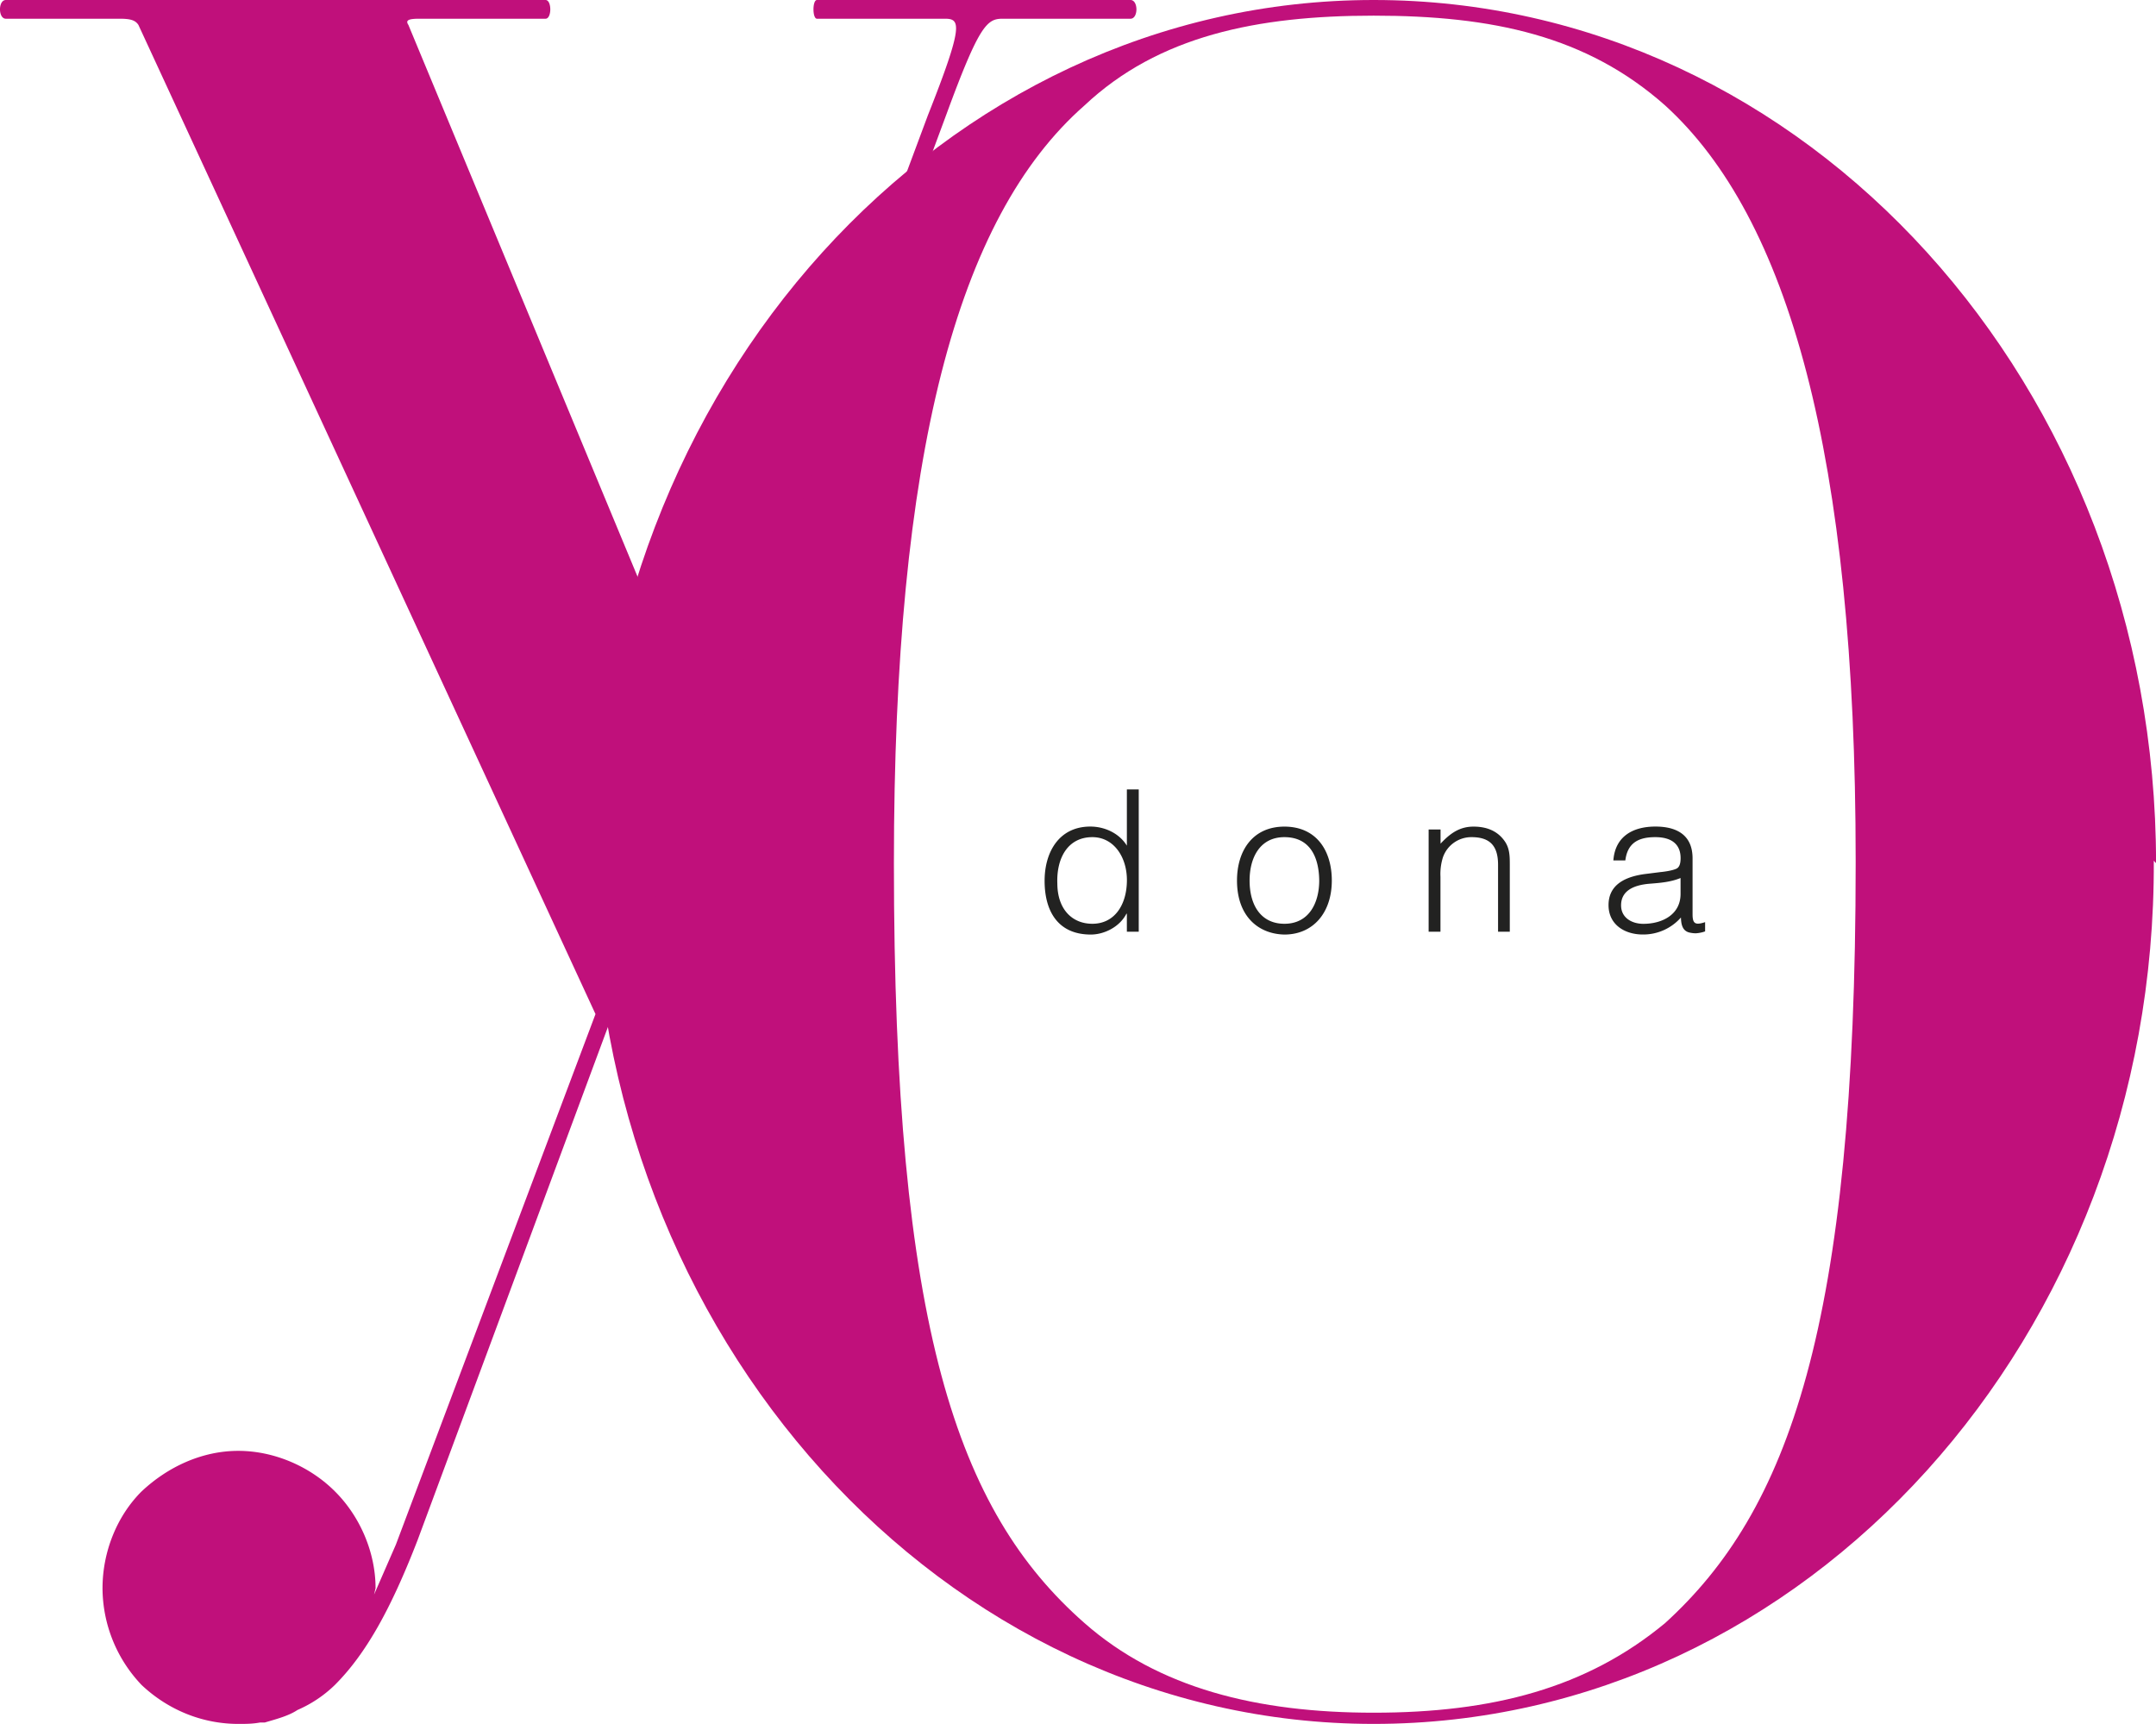<svg xmlns="http://www.w3.org/2000/svg" width="45.025" height="36" viewBox="0 0 45.025 36"><path fill="#C0107B" d="M38.753 17.974c0-8.473-1.406-13.431-3.979-15.772C33.134.748 31.169.327 28.686.327c-2.433 0-4.492.421-6.038 1.875-2.666 2.341-3.98 7.3-3.98 15.825 0 9.688 1.314 13.526 3.98 15.867 1.546 1.36 3.605 1.872 6.038 1.872 2.482 0 4.448-.512 6.088-1.872 2.572-2.341 3.979-6.179 3.979-15.867m6.226-.053C45.025 27.902 37.722 36 28.687 36c-8.987 0-16.291-8.098-16.291-17.974C12.396 8.051 19.699 0 28.687 0c9.035 0 16.339 8.051 16.339 18.026l-.047-.052"/><path fill="#C0107B" d="M4.976 36c-.749 0-1.465-.29-2.02-.814a2.943 2.943 0 0 1-.815-2.02c0-.747.293-1.499.815-2.02.554-.521 1.271-.848 2.02-.848.749 0 1.5.326 2.02.848.523.521.847 1.272.847 2.02l-.031.133.456-1.045 4.168-11.077L2.891.521C2.827.423 2.728.391 2.5.391H.122C-.041.391-.041 0 .122 0h11.271c.132 0 .132.391 0 .391H8.755c-.226 0-.292.032-.226.13l6.089 14.66 4.758-12.769c.749-1.891.684-2.021.358-2.021h-2.673c-.097 0-.097-.391 0-.391h6.548c.165 0 .165.391 0 .391h-2.671c-.325 0-.488.13-1.171 1.99L8.722 32.159c-.554 1.431-1.075 2.373-1.727 3.026a2.6 2.6 0 0 1-.782.524c-.194.129-.455.193-.684.262h-.098C5.27 36 5.14 36 4.976 36"/><g fill="#222221"><path d="M23.533 16.485h.248v2.972h-.248v-.376h-.009c-.145.281-.469.435-.744.435-.688 0-.965-.49-.965-1.122 0-.598.3-1.133.955-1.133.301 0 .605.141.763.399v-1.175zm-.721.997c-.512 0-.752.437-.731.972.004.539.313.837.731.837.465 0 .722-.396.722-.914-.001-.479-.273-.895-.722-.895zM25.833 18.388c0-.625.33-1.126.99-1.126.668 0 .99.501.99 1.126 0 .676-.393 1.128-.99 1.128-.545-.011-.99-.382-.99-1.128zm.99-.906c-.52 0-.727.442-.727.905 0 .535.251.904.727.904.52 0 .727-.445.727-.904-.006-.501-.201-.905-.727-.905zM30.084 19.457h-.249v-2.135h.249v.296c.196-.21.394-.356.688-.356.261 0 .498.081.654.308.103.15.104.312.104.491v1.396h-.245v-1.396c0-.386-.158-.579-.555-.579a.628.628 0 0 0-.596.42 1.151 1.151 0 0 0-.052.405v1.15zM34.681 18.211c.092-.009.244-.031.328-.07.08-.037.088-.15.088-.222 0-.252-.146-.437-.53-.437-.343 0-.578.115-.624.486h-.25c.037-.504.41-.707.879-.707.432 0 .775.167.775.664v1.166c0 .194.051.236.262.166v.193a.708.708 0 0 1-.196.04.582.582 0 0 1-.112-.012c-.164-.027-.193-.169-.197-.318a1.048 1.048 0 0 1-.796.355c-.376 0-.716-.204-.716-.614 0-.361.248-.577.747-.647l.342-.043zm.416.124c-.207.085-.422.102-.639.119-.375.029-.604.167-.604.452 0 .263.229.386.465.386.391 0 .777-.19.777-.624v-.333z"/></g></svg>